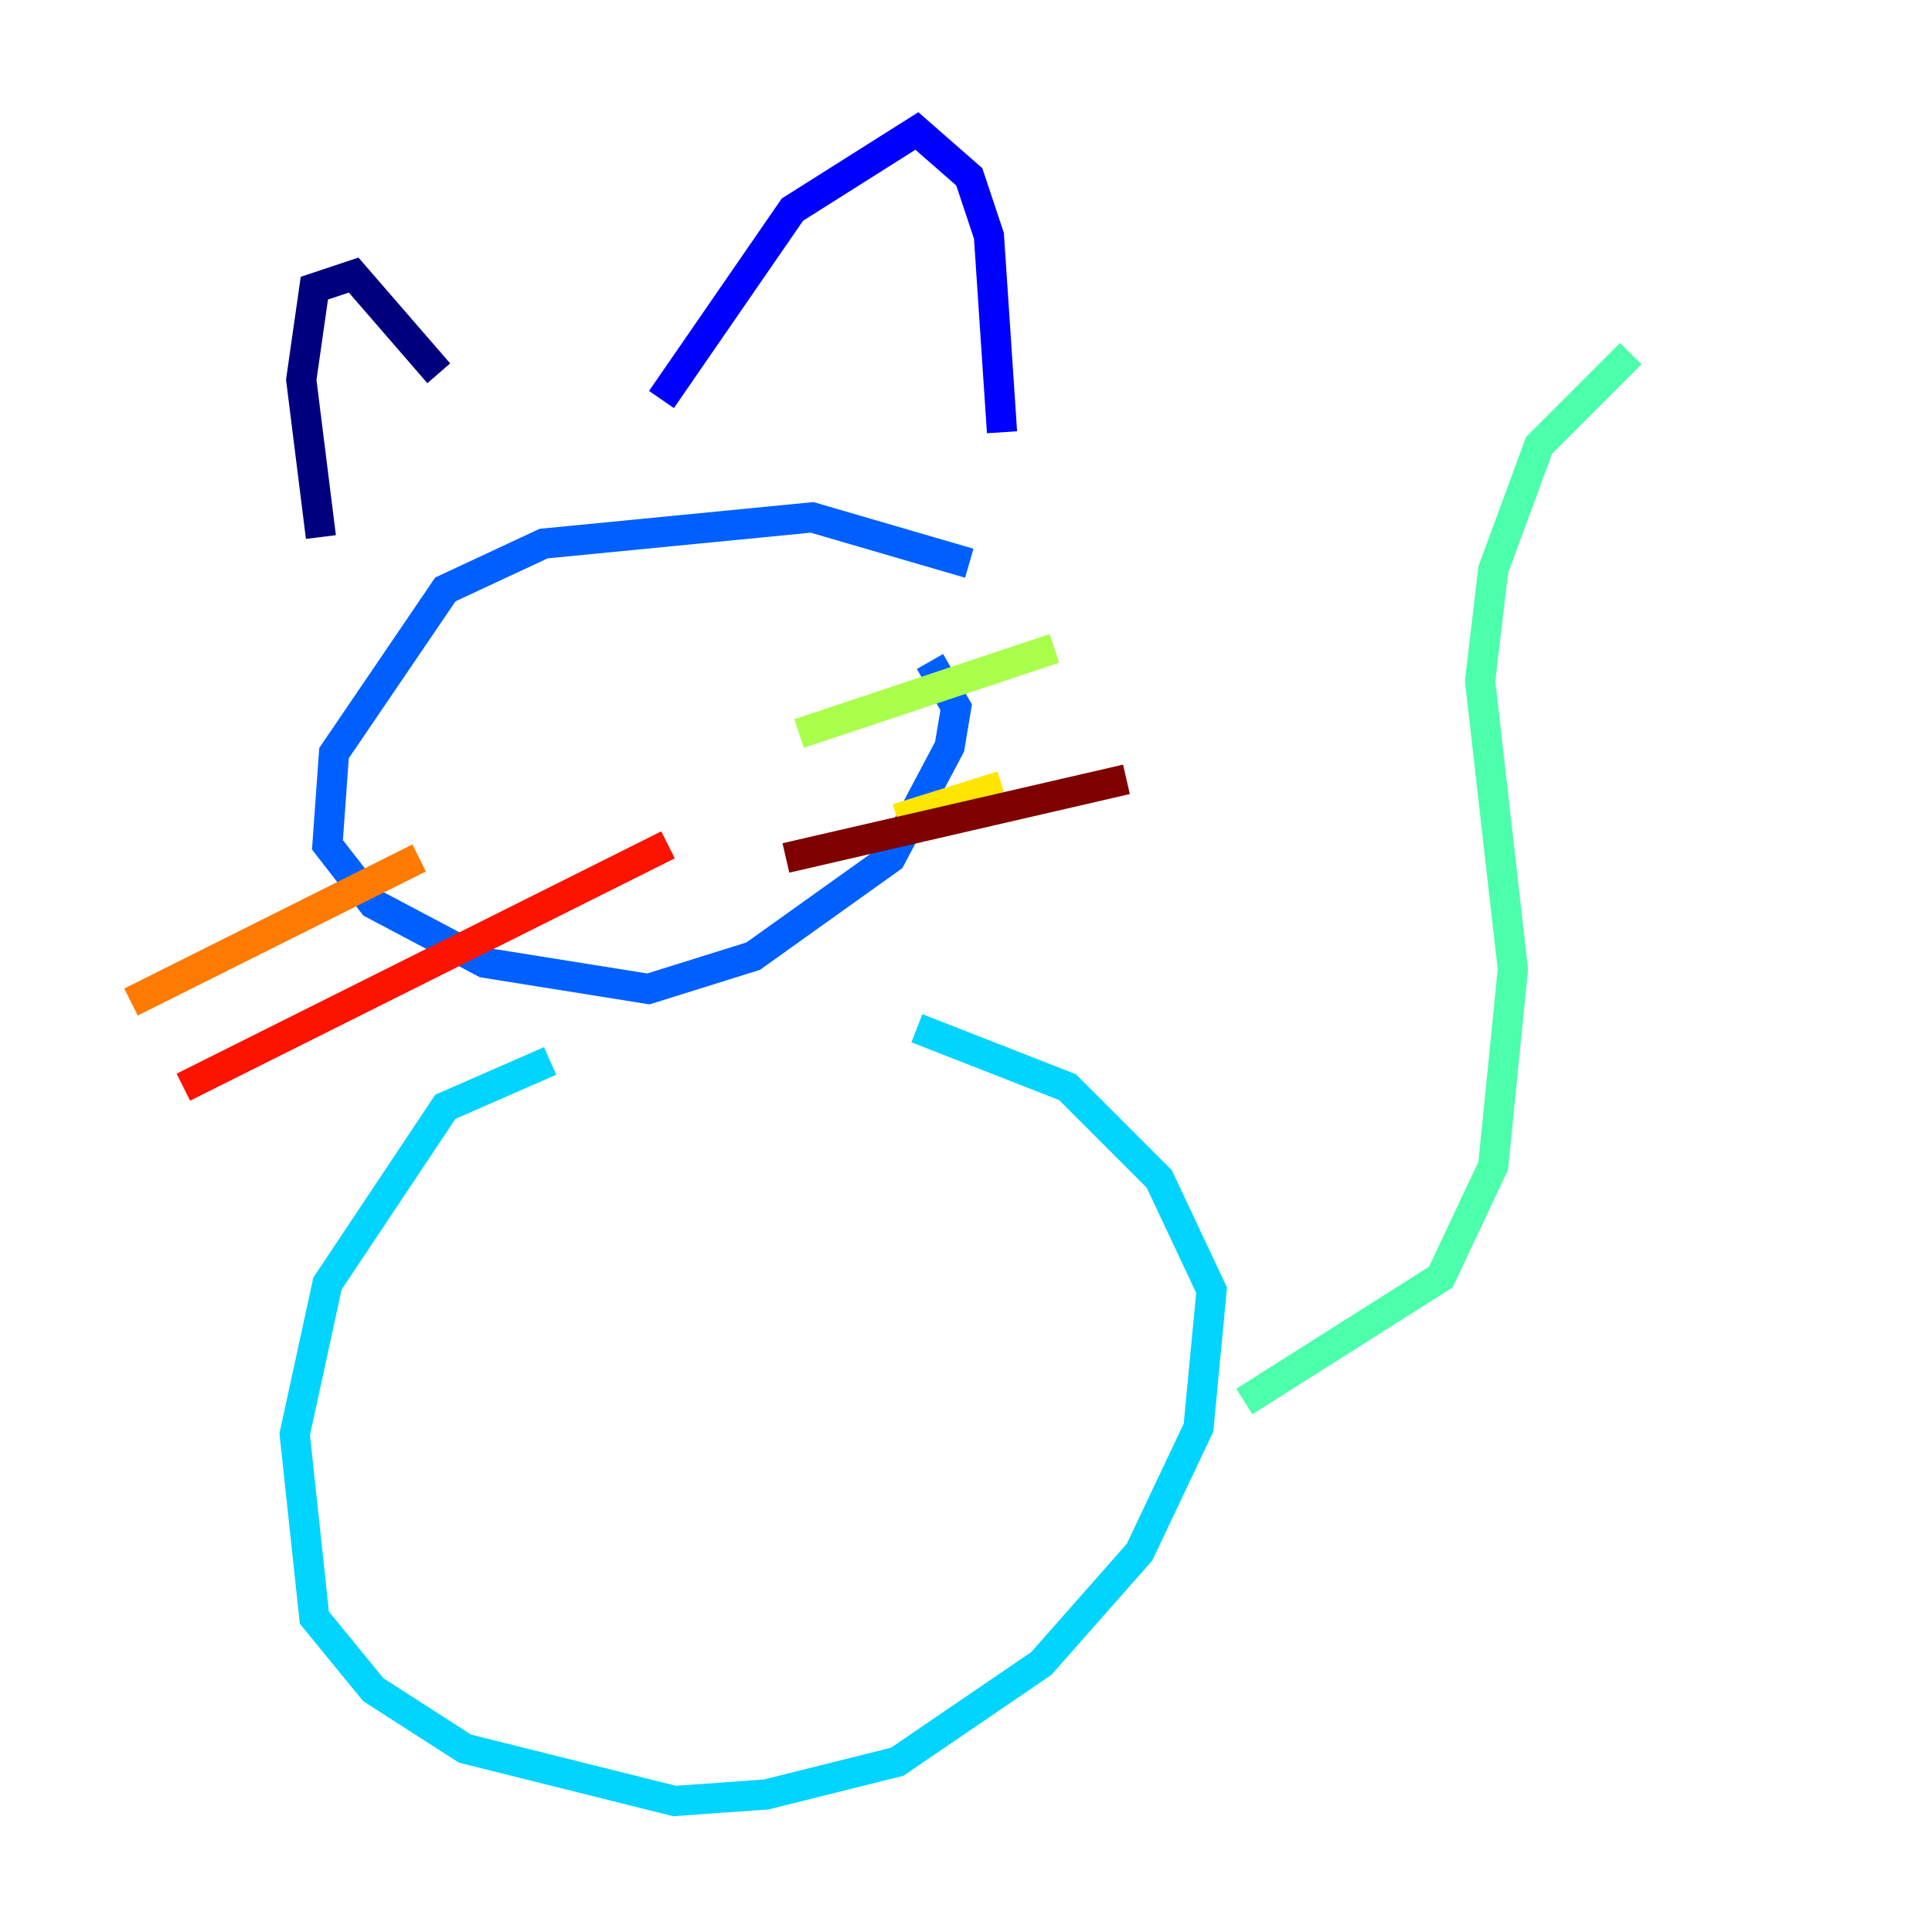 <?xml version="1.0" encoding="utf-8" ?>
<svg baseProfile="tiny" height="128" version="1.2" viewBox="0,0,128,128" width="128" xmlns="http://www.w3.org/2000/svg" xmlns:ev="http://www.w3.org/2001/xml-events" xmlns:xlink="http://www.w3.org/1999/xlink"><defs /><polyline fill="none" points="21.261,35.58 19.959,25.166 20.827,19.091 23.43,18.224 29.071,24.732" stroke="#00007f" stroke-width="2" /><polyline fill="none" points="43.824,26.468 52.502,13.885 60.746,8.678 64.217,11.715 65.519,15.62 66.386,28.637" stroke="#0000fe" stroke-width="2" /><polyline fill="none" points="64.217,37.315 53.803,34.278 36.014,36.014 29.505,39.051 22.129,49.898 21.695,55.973 24.732,59.878 32.108,63.783 42.956,65.519 49.898,63.349 59.01,56.841 62.915,49.464 63.349,46.861 61.614,43.824" stroke="#0060ff" stroke-width="2" /><polyline fill="none" points="36.447,70.291 29.505,73.329 21.695,85.044 19.525,95.024 20.827,107.173 24.732,111.946 30.807,115.851 44.691,119.322 50.766,118.888 59.444,116.719 68.99,110.21 75.498,102.834 79.403,94.59 80.271,85.478 76.8,78.102 70.725,72.027 60.746,68.122" stroke="#00d4ff" stroke-width="2" /><polyline fill="none" points="82.441,92.854 95.458,84.61 98.929,77.234 100.231,64.217 98.061,45.125 98.929,37.749 101.966,29.505 108.041,23.43" stroke="#4cffaa" stroke-width="2" /><polyline fill="none" points="52.936,48.597 69.858,42.956" stroke="#aaff4c" stroke-width="2" /><polyline fill="none" points="59.444,54.237 66.386,52.068" stroke="#ffe500" stroke-width="2" /><polyline fill="none" points="8.678,66.386 27.77,56.841" stroke="#ff7a00" stroke-width="2" /><polyline fill="none" points="12.149,72.027 44.258,55.973" stroke="#fe1200" stroke-width="2" /><polyline fill="none" points="52.068,56.841 74.63,51.634" stroke="#7f0000" stroke-width="2" /></svg>